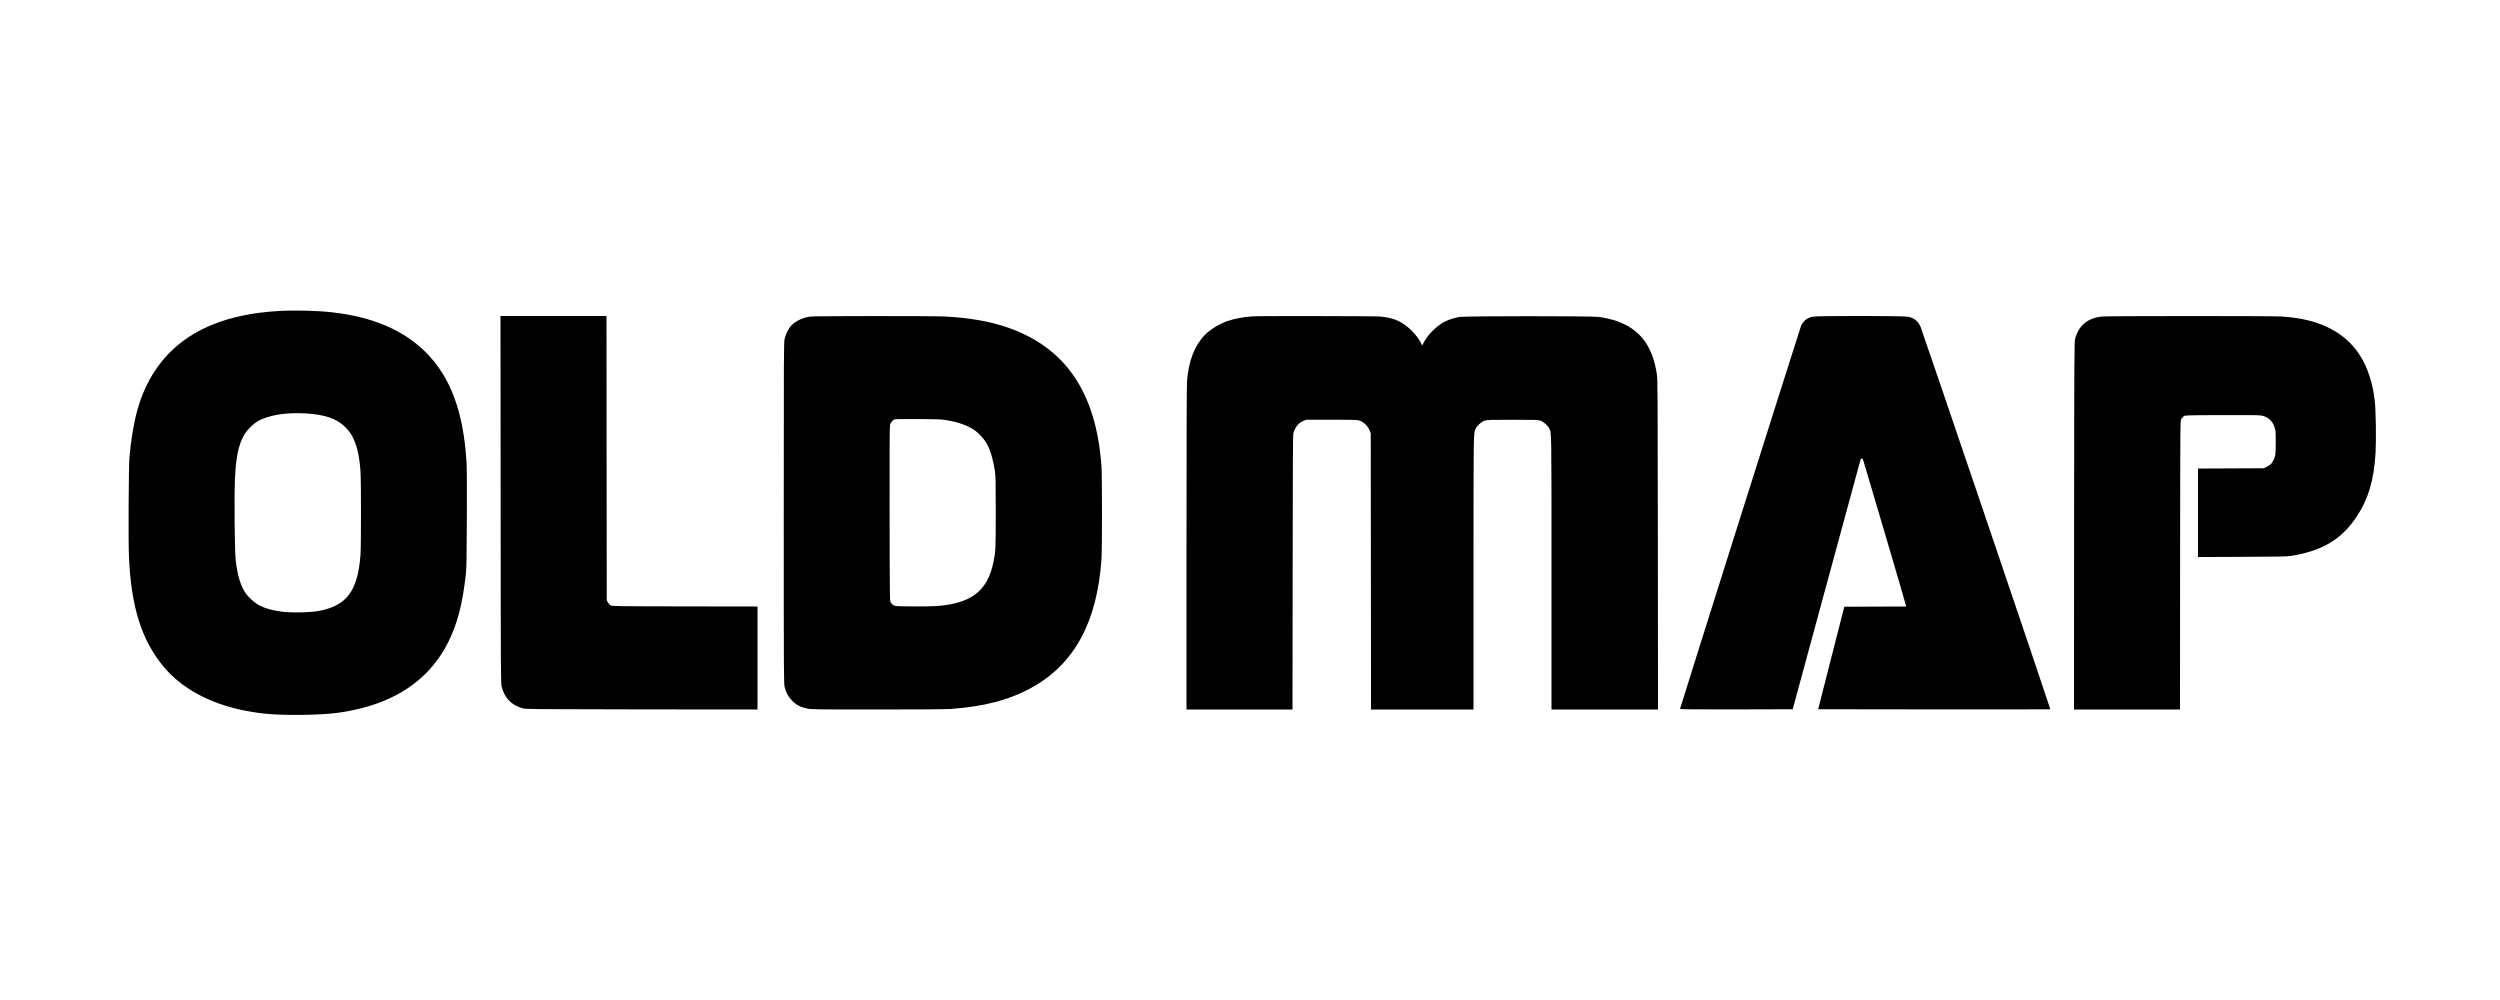 <?xml version="1.0" standalone="no"?>
<!DOCTYPE svg PUBLIC "-//W3C//DTD SVG 20010904//EN"
 "http://www.w3.org/TR/2001/REC-SVG-20010904/DTD/svg10.dtd">
<svg version="1.0" xmlns="http://www.w3.org/2000/svg"
 width="5000pt" height="2000pt" viewBox="0 0 5000 2000"
 preserveAspectRatio="xMidYMid meet">

<g transform="translate(0,2000) scale(0.1,-0.1)"
fill="#000000" stroke="none">
<path d="M5560 13779 c-971 -57 -1699 -343 -2195 -860 -288 -300 -497 -680
-619 -1124 -72 -262 -126 -586 -157 -940 -16 -186 -24 -1665 -10 -1987 43
-1009 255 -1678 699 -2208 360 -430 917 -732 1607 -870 362 -72 662 -94 1178
-87 500 7 780 38 1143 127 828 204 1420 651 1758 1326 184 367 291 780 353
1364 13 129 17 313 20 1100 3 618 1 1009 -6 1130 -60 1007 -318 1706 -811
2200 -445 447 -1067 713 -1880 804 -302 34 -750 45 -1080 25z m579 -2049 c361
-25 583 -100 748 -254 197 -184 288 -435 323 -896 13 -176 13 -1494 0 -1675
-54 -729 -278 -1026 -850 -1126 -151 -27 -469 -36 -646 -20 -239 22 -428 73
-560 152 -68 40 -180 143 -229 208 -109 149 -176 365 -211 680 -21 184 -31
1253 -15 1616 20 463 77 721 203 917 50 78 166 192 241 236 219 131 582 190
996 162z"/>
<path d="M10013 10008 c2 -3518 3 -3676 21 -3743 60 -230 190 -364 421 -432
57 -17 188 -18 2378 -21 l2317 -2 0 1030 0 1030 -1452 2 c-1433 3 -1453 3
-1487 23 -19 11 -43 38 -55 60 l-21 40 -3 2843 -2 2842 -1060 0 -1060 0 3
-3672z"/>
<path d="M16212 13669 c-153 -18 -309 -92 -392 -186 -54 -61 -105 -166 -127
-260 -17 -75 -18 -226 -18 -3488 0 -3306 1 -3412 19 -3480 31 -117 73 -193
151 -271 84 -85 166 -127 298 -155 87 -18 157 -19 1402 -19 764 0 1370 4 1455
10 670 46 1178 178 1625 423 860 471 1317 1310 1405 2577 13 192 13 1645 0
1842 -101 1484 -715 2390 -1892 2793 -347 119 -757 190 -1238 215 -236 12
-2584 11 -2688 -1z m2616 -2059 c266 -29 504 -105 657 -210 105 -73 213 -196
273 -315 57 -113 108 -298 139 -500 16 -107 18 -194 18 -830 0 -740 -2 -782
-46 -997 -116 -576 -444 -829 -1139 -879 -80 -6 -298 -9 -485 -7 -321 3 -342
4 -375 23 -19 12 -43 36 -55 55 -20 35 -20 46 -23 1775 -2 1277 0 1751 9 1782
11 39 57 94 89 106 28 10 840 7 938 -3z"/>
<path d="M25050 13673 c-179 -12 -364 -47 -501 -94 -159 -54 -354 -174 -455
-281 -207 -216 -323 -521 -354 -928 -6 -87 -10 -1278 -10 -3347 l0 -3213 1060
0 1060 0 3 2743 c2 2132 5 2752 15 2785 35 121 104 205 200 244 l57 23 510 0
c485 0 513 -1 565 -20 77 -28 160 -110 191 -190 l24 -60 3 -2762 2 -2763 1025
0 1025 0 0 2743 c0 2930 -2 2785 48 2883 29 58 112 129 175 151 48 16 94 18
557 18 463 0 509 -2 557 -18 63 -22 146 -93 175 -151 50 -98 48 47 48 -2883
l0 -2743 1065 0 1065 0 -3 3298 c-3 3056 -4 3305 -20 3409 -75 492 -273 804
-625 986 -156 80 -310 126 -537 159 -135 19 -2677 19 -2785 -1 -227 -41 -379
-119 -536 -276 -84 -84 -128 -141 -180 -238 l-31 -58 -32 65 c-71 138 -224
298 -373 388 -112 69 -249 110 -423 127 -97 10 -2430 14 -2565 4z"/>
<path d="M36250 13666 c-110 -24 -183 -83 -228 -181 -21 -48 -2422 -7645
-2422 -7665 0 -7 394 -9 1127 -8 l1127 3 676 2490 c371 1370 679 2498 682
2508 4 9 14 17 22 17 9 0 19 -8 25 -17 9 -19 849 -2869 858 -2915 l5 -28 -618
-2 -618 -3 -262 -1025 -261 -1025 2320 -3 c1276 -1 2322 0 2324 2 6 6 -2565
7584 -2596 7651 -53 115 -126 174 -247 200 -93 20 -1826 21 -1914 1z"/>
<path d="M42025 13669 c-278 -36 -447 -178 -521 -439 -18 -63 -19 -203 -22
-3742 l-2 -3678 1060 0 1060 0 2 2888 c3 2867 3 2887 23 2921 11 19 33 43 48
55 28 21 34 21 765 24 539 2 752 0 792 -9 131 -28 221 -107 261 -231 22 -68
24 -87 24 -303 0 -256 -6 -293 -67 -395 -28 -46 -44 -60 -102 -90 l-69 -35
-658 -3 -659 -3 0 -885 0 -885 883 4 c763 3 896 6 985 20 613 99 1003 331
1297 772 240 359 354 739 386 1286 15 259 6 867 -16 1049 -87 720 -391 1198
-930 1459 -258 126 -555 196 -930 221 -197 12 -3508 12 -3610 -1z"/>
</g>
</svg>
